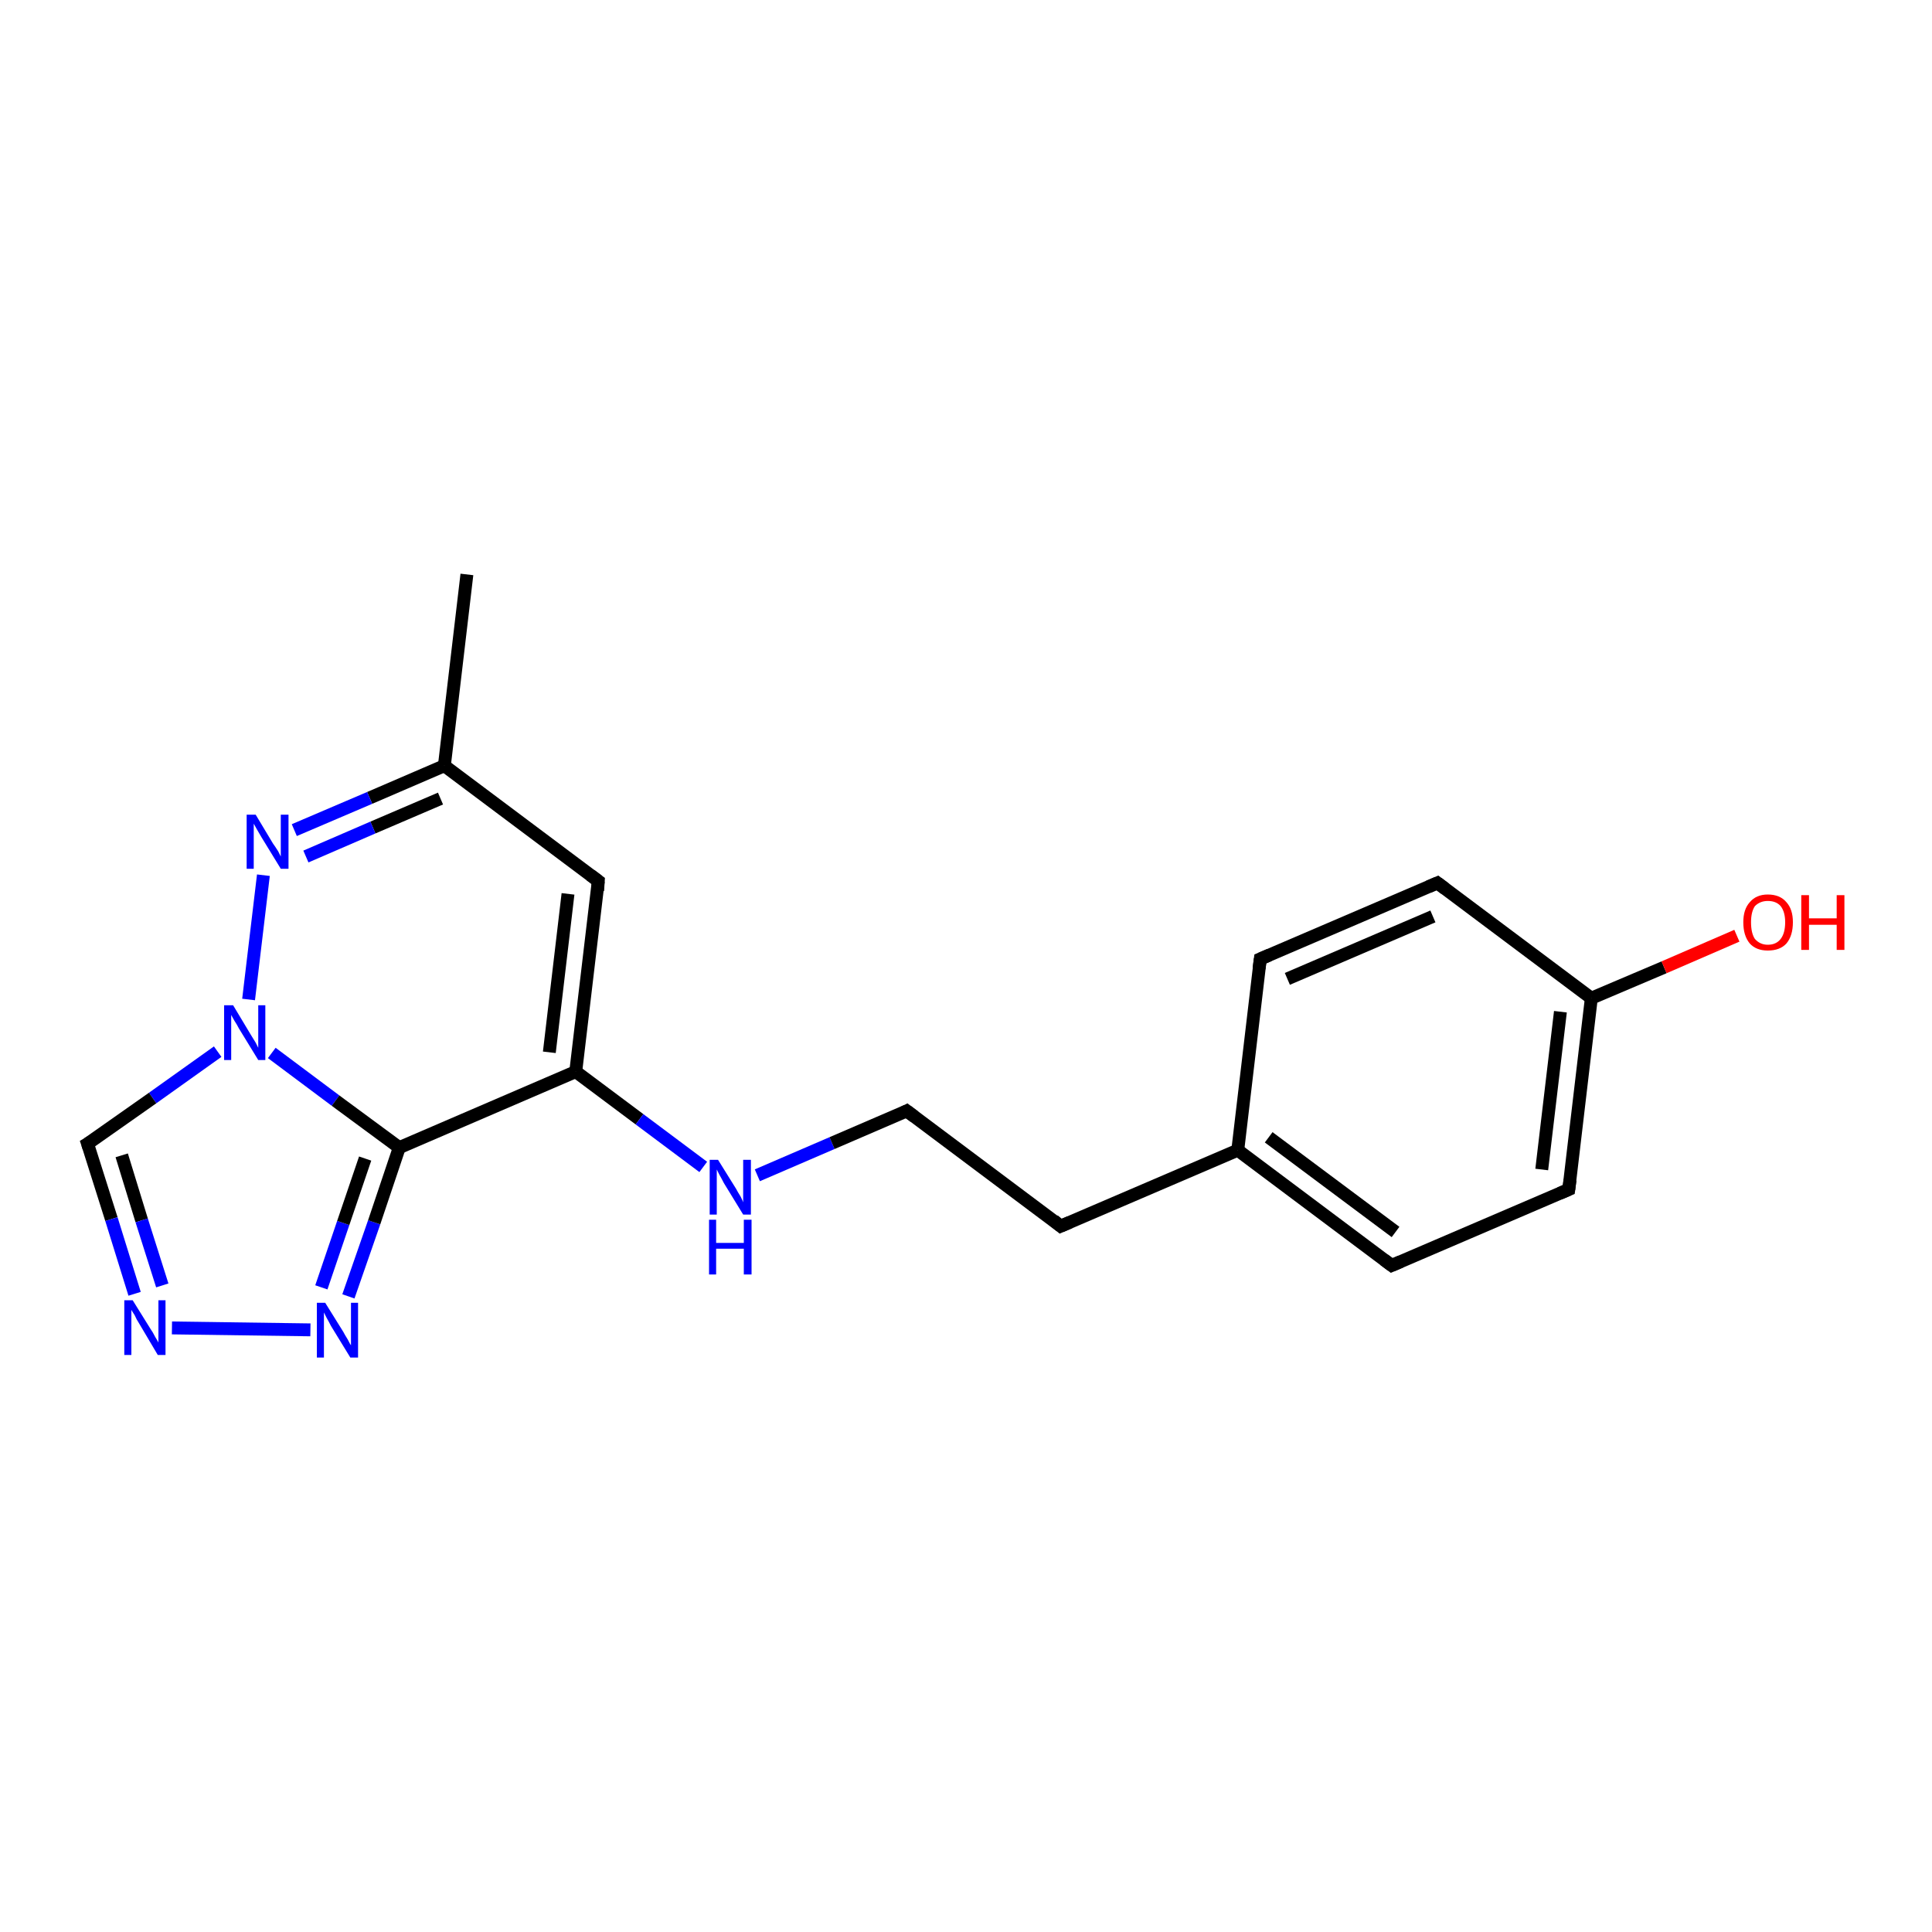 <?xml version='1.0' encoding='iso-8859-1'?>
<svg version='1.1' baseProfile='full'
              xmlns='http://www.w3.org/2000/svg'
                      xmlns:rdkit='http://www.rdkit.org/xml'
                      xmlns:xlink='http://www.w3.org/1999/xlink'
                  xml:space='preserve'
width='300px' height='300px' viewBox='0 0 300 300'>
<!-- END OF HEADER -->
<rect style='opacity:1.0;fill:#FFFFFF;stroke:none' width='300.0' height='300.0' x='0.0' y='0.0'> </rect>
<path class='bond-0 atom-0 atom-1' d='M 26.7,206.2 L 48.2,206.5' style='fill:none;fill-rule:evenodd;stroke:#0000FF;stroke-width:2.0px;stroke-linecap:butt;stroke-linejoin:miter;stroke-opacity:1' />
<path class='bond-1 atom-1 atom-2' d='M 54.1,201.3 L 58.1,189.8' style='fill:none;fill-rule:evenodd;stroke:#0000FF;stroke-width:2.0px;stroke-linecap:butt;stroke-linejoin:miter;stroke-opacity:1' />
<path class='bond-1 atom-1 atom-2' d='M 58.1,189.8 L 62.0,178.2' style='fill:none;fill-rule:evenodd;stroke:#000000;stroke-width:2.0px;stroke-linecap:butt;stroke-linejoin:miter;stroke-opacity:1' />
<path class='bond-1 atom-1 atom-2' d='M 49.9,199.9 L 53.3,189.9' style='fill:none;fill-rule:evenodd;stroke:#0000FF;stroke-width:2.0px;stroke-linecap:butt;stroke-linejoin:miter;stroke-opacity:1' />
<path class='bond-1 atom-1 atom-2' d='M 53.3,189.9 L 56.7,179.9' style='fill:none;fill-rule:evenodd;stroke:#000000;stroke-width:2.0px;stroke-linecap:butt;stroke-linejoin:miter;stroke-opacity:1' />
<path class='bond-2 atom-2 atom-3' d='M 62.0,178.2 L 89.4,166.4' style='fill:none;fill-rule:evenodd;stroke:#000000;stroke-width:2.0px;stroke-linecap:butt;stroke-linejoin:miter;stroke-opacity:1' />
<path class='bond-3 atom-3 atom-4' d='M 89.4,166.4 L 92.9,136.8' style='fill:none;fill-rule:evenodd;stroke:#000000;stroke-width:2.0px;stroke-linecap:butt;stroke-linejoin:miter;stroke-opacity:1' />
<path class='bond-3 atom-3 atom-4' d='M 85.3,163.4 L 88.2,138.8' style='fill:none;fill-rule:evenodd;stroke:#000000;stroke-width:2.0px;stroke-linecap:butt;stroke-linejoin:miter;stroke-opacity:1' />
<path class='bond-4 atom-4 atom-5' d='M 92.9,136.8 L 69.0,118.9' style='fill:none;fill-rule:evenodd;stroke:#000000;stroke-width:2.0px;stroke-linecap:butt;stroke-linejoin:miter;stroke-opacity:1' />
<path class='bond-5 atom-5 atom-6' d='M 69.0,118.9 L 57.4,123.9' style='fill:none;fill-rule:evenodd;stroke:#000000;stroke-width:2.0px;stroke-linecap:butt;stroke-linejoin:miter;stroke-opacity:1' />
<path class='bond-5 atom-5 atom-6' d='M 57.4,123.9 L 45.7,128.9' style='fill:none;fill-rule:evenodd;stroke:#0000FF;stroke-width:2.0px;stroke-linecap:butt;stroke-linejoin:miter;stroke-opacity:1' />
<path class='bond-5 atom-5 atom-6' d='M 68.4,124.0 L 57.9,128.5' style='fill:none;fill-rule:evenodd;stroke:#000000;stroke-width:2.0px;stroke-linecap:butt;stroke-linejoin:miter;stroke-opacity:1' />
<path class='bond-5 atom-5 atom-6' d='M 57.9,128.5 L 47.5,133.0' style='fill:none;fill-rule:evenodd;stroke:#0000FF;stroke-width:2.0px;stroke-linecap:butt;stroke-linejoin:miter;stroke-opacity:1' />
<path class='bond-6 atom-6 atom-7' d='M 40.9,135.9 L 38.6,155.2' style='fill:none;fill-rule:evenodd;stroke:#0000FF;stroke-width:2.0px;stroke-linecap:butt;stroke-linejoin:miter;stroke-opacity:1' />
<path class='bond-7 atom-7 atom-8' d='M 33.8,163.3 L 23.7,170.5' style='fill:none;fill-rule:evenodd;stroke:#0000FF;stroke-width:2.0px;stroke-linecap:butt;stroke-linejoin:miter;stroke-opacity:1' />
<path class='bond-7 atom-7 atom-8' d='M 23.7,170.5 L 13.6,177.6' style='fill:none;fill-rule:evenodd;stroke:#000000;stroke-width:2.0px;stroke-linecap:butt;stroke-linejoin:miter;stroke-opacity:1' />
<path class='bond-8 atom-5 atom-9' d='M 69.0,118.9 L 72.5,89.2' style='fill:none;fill-rule:evenodd;stroke:#000000;stroke-width:2.0px;stroke-linecap:butt;stroke-linejoin:miter;stroke-opacity:1' />
<path class='bond-9 atom-3 atom-10' d='M 89.4,166.4 L 99.3,173.8' style='fill:none;fill-rule:evenodd;stroke:#000000;stroke-width:2.0px;stroke-linecap:butt;stroke-linejoin:miter;stroke-opacity:1' />
<path class='bond-9 atom-3 atom-10' d='M 99.3,173.8 L 109.2,181.2' style='fill:none;fill-rule:evenodd;stroke:#0000FF;stroke-width:2.0px;stroke-linecap:butt;stroke-linejoin:miter;stroke-opacity:1' />
<path class='bond-10 atom-10 atom-11' d='M 117.6,182.5 L 129.2,177.5' style='fill:none;fill-rule:evenodd;stroke:#0000FF;stroke-width:2.0px;stroke-linecap:butt;stroke-linejoin:miter;stroke-opacity:1' />
<path class='bond-10 atom-10 atom-11' d='M 129.2,177.5 L 140.8,172.5' style='fill:none;fill-rule:evenodd;stroke:#000000;stroke-width:2.0px;stroke-linecap:butt;stroke-linejoin:miter;stroke-opacity:1' />
<path class='bond-11 atom-11 atom-12' d='M 140.8,172.5 L 164.7,190.4' style='fill:none;fill-rule:evenodd;stroke:#000000;stroke-width:2.0px;stroke-linecap:butt;stroke-linejoin:miter;stroke-opacity:1' />
<path class='bond-12 atom-12 atom-13' d='M 164.7,190.4 L 192.2,178.6' style='fill:none;fill-rule:evenodd;stroke:#000000;stroke-width:2.0px;stroke-linecap:butt;stroke-linejoin:miter;stroke-opacity:1' />
<path class='bond-13 atom-13 atom-14' d='M 192.2,178.6 L 216.1,196.5' style='fill:none;fill-rule:evenodd;stroke:#000000;stroke-width:2.0px;stroke-linecap:butt;stroke-linejoin:miter;stroke-opacity:1' />
<path class='bond-13 atom-13 atom-14' d='M 197.0,176.6 L 216.7,191.3' style='fill:none;fill-rule:evenodd;stroke:#000000;stroke-width:2.0px;stroke-linecap:butt;stroke-linejoin:miter;stroke-opacity:1' />
<path class='bond-14 atom-14 atom-15' d='M 216.1,196.5 L 243.6,184.7' style='fill:none;fill-rule:evenodd;stroke:#000000;stroke-width:2.0px;stroke-linecap:butt;stroke-linejoin:miter;stroke-opacity:1' />
<path class='bond-15 atom-15 atom-16' d='M 243.6,184.7 L 247.1,155.0' style='fill:none;fill-rule:evenodd;stroke:#000000;stroke-width:2.0px;stroke-linecap:butt;stroke-linejoin:miter;stroke-opacity:1' />
<path class='bond-15 atom-15 atom-16' d='M 239.4,181.6 L 242.3,157.1' style='fill:none;fill-rule:evenodd;stroke:#000000;stroke-width:2.0px;stroke-linecap:butt;stroke-linejoin:miter;stroke-opacity:1' />
<path class='bond-16 atom-16 atom-17' d='M 247.1,155.0 L 258.4,150.2' style='fill:none;fill-rule:evenodd;stroke:#000000;stroke-width:2.0px;stroke-linecap:butt;stroke-linejoin:miter;stroke-opacity:1' />
<path class='bond-16 atom-16 atom-17' d='M 258.4,150.2 L 269.7,145.3' style='fill:none;fill-rule:evenodd;stroke:#FF0000;stroke-width:2.0px;stroke-linecap:butt;stroke-linejoin:miter;stroke-opacity:1' />
<path class='bond-17 atom-16 atom-18' d='M 247.1,155.0 L 223.2,137.1' style='fill:none;fill-rule:evenodd;stroke:#000000;stroke-width:2.0px;stroke-linecap:butt;stroke-linejoin:miter;stroke-opacity:1' />
<path class='bond-18 atom-18 atom-19' d='M 223.2,137.1 L 195.7,148.9' style='fill:none;fill-rule:evenodd;stroke:#000000;stroke-width:2.0px;stroke-linecap:butt;stroke-linejoin:miter;stroke-opacity:1' />
<path class='bond-18 atom-18 atom-19' d='M 222.5,142.3 L 199.9,152.0' style='fill:none;fill-rule:evenodd;stroke:#000000;stroke-width:2.0px;stroke-linecap:butt;stroke-linejoin:miter;stroke-opacity:1' />
<path class='bond-19 atom-8 atom-0' d='M 13.6,177.6 L 17.3,189.3' style='fill:none;fill-rule:evenodd;stroke:#000000;stroke-width:2.0px;stroke-linecap:butt;stroke-linejoin:miter;stroke-opacity:1' />
<path class='bond-19 atom-8 atom-0' d='M 17.3,189.3 L 20.9,200.9' style='fill:none;fill-rule:evenodd;stroke:#0000FF;stroke-width:2.0px;stroke-linecap:butt;stroke-linejoin:miter;stroke-opacity:1' />
<path class='bond-19 atom-8 atom-0' d='M 18.9,179.4 L 22.0,189.5' style='fill:none;fill-rule:evenodd;stroke:#000000;stroke-width:2.0px;stroke-linecap:butt;stroke-linejoin:miter;stroke-opacity:1' />
<path class='bond-19 atom-8 atom-0' d='M 22.0,189.5 L 25.2,199.6' style='fill:none;fill-rule:evenodd;stroke:#0000FF;stroke-width:2.0px;stroke-linecap:butt;stroke-linejoin:miter;stroke-opacity:1' />
<path class='bond-20 atom-7 atom-2' d='M 42.2,163.5 L 52.1,170.9' style='fill:none;fill-rule:evenodd;stroke:#0000FF;stroke-width:2.0px;stroke-linecap:butt;stroke-linejoin:miter;stroke-opacity:1' />
<path class='bond-20 atom-7 atom-2' d='M 52.1,170.9 L 62.0,178.2' style='fill:none;fill-rule:evenodd;stroke:#000000;stroke-width:2.0px;stroke-linecap:butt;stroke-linejoin:miter;stroke-opacity:1' />
<path class='bond-21 atom-19 atom-13' d='M 195.7,148.9 L 192.2,178.6' style='fill:none;fill-rule:evenodd;stroke:#000000;stroke-width:2.0px;stroke-linecap:butt;stroke-linejoin:miter;stroke-opacity:1' />
<path d='M 92.8,138.3 L 92.9,136.8 L 91.7,135.9' style='fill:none;stroke:#000000;stroke-width:2.0px;stroke-linecap:butt;stroke-linejoin:miter;stroke-opacity:1;' />
<path d='M 14.1,177.3 L 13.6,177.6 L 13.8,178.2' style='fill:none;stroke:#000000;stroke-width:2.0px;stroke-linecap:butt;stroke-linejoin:miter;stroke-opacity:1;' />
<path d='M 140.2,172.8 L 140.8,172.5 L 142.0,173.4' style='fill:none;stroke:#000000;stroke-width:2.0px;stroke-linecap:butt;stroke-linejoin:miter;stroke-opacity:1;' />
<path d='M 163.6,189.5 L 164.7,190.4 L 166.1,189.8' style='fill:none;stroke:#000000;stroke-width:2.0px;stroke-linecap:butt;stroke-linejoin:miter;stroke-opacity:1;' />
<path d='M 214.9,195.6 L 216.1,196.5 L 217.5,195.9' style='fill:none;stroke:#000000;stroke-width:2.0px;stroke-linecap:butt;stroke-linejoin:miter;stroke-opacity:1;' />
<path d='M 242.2,185.3 L 243.6,184.7 L 243.8,183.2' style='fill:none;stroke:#000000;stroke-width:2.0px;stroke-linecap:butt;stroke-linejoin:miter;stroke-opacity:1;' />
<path d='M 224.4,138.0 L 223.2,137.1 L 221.8,137.7' style='fill:none;stroke:#000000;stroke-width:2.0px;stroke-linecap:butt;stroke-linejoin:miter;stroke-opacity:1;' />
<path d='M 197.1,148.3 L 195.7,148.9 L 195.5,150.4' style='fill:none;stroke:#000000;stroke-width:2.0px;stroke-linecap:butt;stroke-linejoin:miter;stroke-opacity:1;' />
<path class='atom-0' d='M 20.6 201.9
L 23.4 206.4
Q 23.7 206.8, 24.1 207.6
Q 24.6 208.4, 24.6 208.5
L 24.6 201.9
L 25.7 201.9
L 25.7 210.4
L 24.5 210.4
L 21.6 205.5
Q 21.2 204.9, 20.9 204.2
Q 20.5 203.6, 20.4 203.4
L 20.4 210.4
L 19.3 210.4
L 19.3 201.9
L 20.6 201.9
' fill='#0000FF'/>
<path class='atom-1' d='M 50.5 202.3
L 53.3 206.8
Q 53.5 207.2, 54.0 208.0
Q 54.4 208.8, 54.5 208.9
L 54.5 202.3
L 55.6 202.3
L 55.6 210.8
L 54.4 210.8
L 51.4 205.9
Q 51.1 205.3, 50.7 204.6
Q 50.4 204.0, 50.3 203.8
L 50.3 210.8
L 49.2 210.8
L 49.2 202.3
L 50.5 202.3
' fill='#0000FF'/>
<path class='atom-6' d='M 39.7 126.5
L 42.4 131.0
Q 42.7 131.4, 43.2 132.2
Q 43.6 133.0, 43.6 133.0
L 43.6 126.5
L 44.8 126.5
L 44.8 134.9
L 43.6 134.9
L 40.6 130.0
Q 40.3 129.5, 39.9 128.8
Q 39.5 128.1, 39.4 127.9
L 39.4 134.9
L 38.3 134.9
L 38.3 126.5
L 39.7 126.5
' fill='#0000FF'/>
<path class='atom-7' d='M 36.2 156.1
L 38.9 160.6
Q 39.2 161.1, 39.7 161.9
Q 40.1 162.7, 40.1 162.7
L 40.1 156.1
L 41.2 156.1
L 41.2 164.6
L 40.1 164.6
L 37.1 159.7
Q 36.8 159.1, 36.4 158.5
Q 36.0 157.8, 35.9 157.6
L 35.9 164.6
L 34.8 164.6
L 34.8 156.1
L 36.2 156.1
' fill='#0000FF'/>
<path class='atom-10' d='M 111.5 180.1
L 114.3 184.6
Q 114.5 185.0, 115.0 185.8
Q 115.4 186.6, 115.4 186.7
L 115.4 180.1
L 116.6 180.1
L 116.6 188.6
L 115.4 188.6
L 112.4 183.7
Q 112.1 183.1, 111.7 182.4
Q 111.4 181.8, 111.3 181.6
L 111.3 188.6
L 110.2 188.6
L 110.2 180.1
L 111.5 180.1
' fill='#0000FF'/>
<path class='atom-10' d='M 110.1 189.4
L 111.2 189.4
L 111.2 193.0
L 115.5 193.0
L 115.5 189.4
L 116.7 189.4
L 116.7 197.9
L 115.5 197.9
L 115.5 193.9
L 111.2 193.9
L 111.2 197.9
L 110.1 197.9
L 110.1 189.4
' fill='#0000FF'/>
<path class='atom-17' d='M 270.7 143.2
Q 270.7 141.2, 271.7 140.1
Q 272.7 138.9, 274.5 138.9
Q 276.4 138.9, 277.4 140.1
Q 278.4 141.2, 278.4 143.2
Q 278.4 145.3, 277.4 146.5
Q 276.4 147.6, 274.5 147.6
Q 272.7 147.6, 271.7 146.5
Q 270.7 145.3, 270.7 143.2
M 274.5 146.7
Q 275.8 146.7, 276.5 145.8
Q 277.2 144.9, 277.2 143.2
Q 277.2 141.6, 276.5 140.7
Q 275.8 139.9, 274.5 139.9
Q 273.3 139.9, 272.5 140.7
Q 271.9 141.6, 271.9 143.2
Q 271.9 144.9, 272.5 145.8
Q 273.3 146.7, 274.5 146.7
' fill='#FF0000'/>
<path class='atom-17' d='M 279.7 139.0
L 280.9 139.0
L 280.9 142.6
L 285.2 142.6
L 285.2 139.0
L 286.4 139.0
L 286.4 147.5
L 285.2 147.5
L 285.2 143.6
L 280.9 143.6
L 280.9 147.5
L 279.7 147.5
L 279.7 139.0
' fill='#FF0000'/>
</svg>
